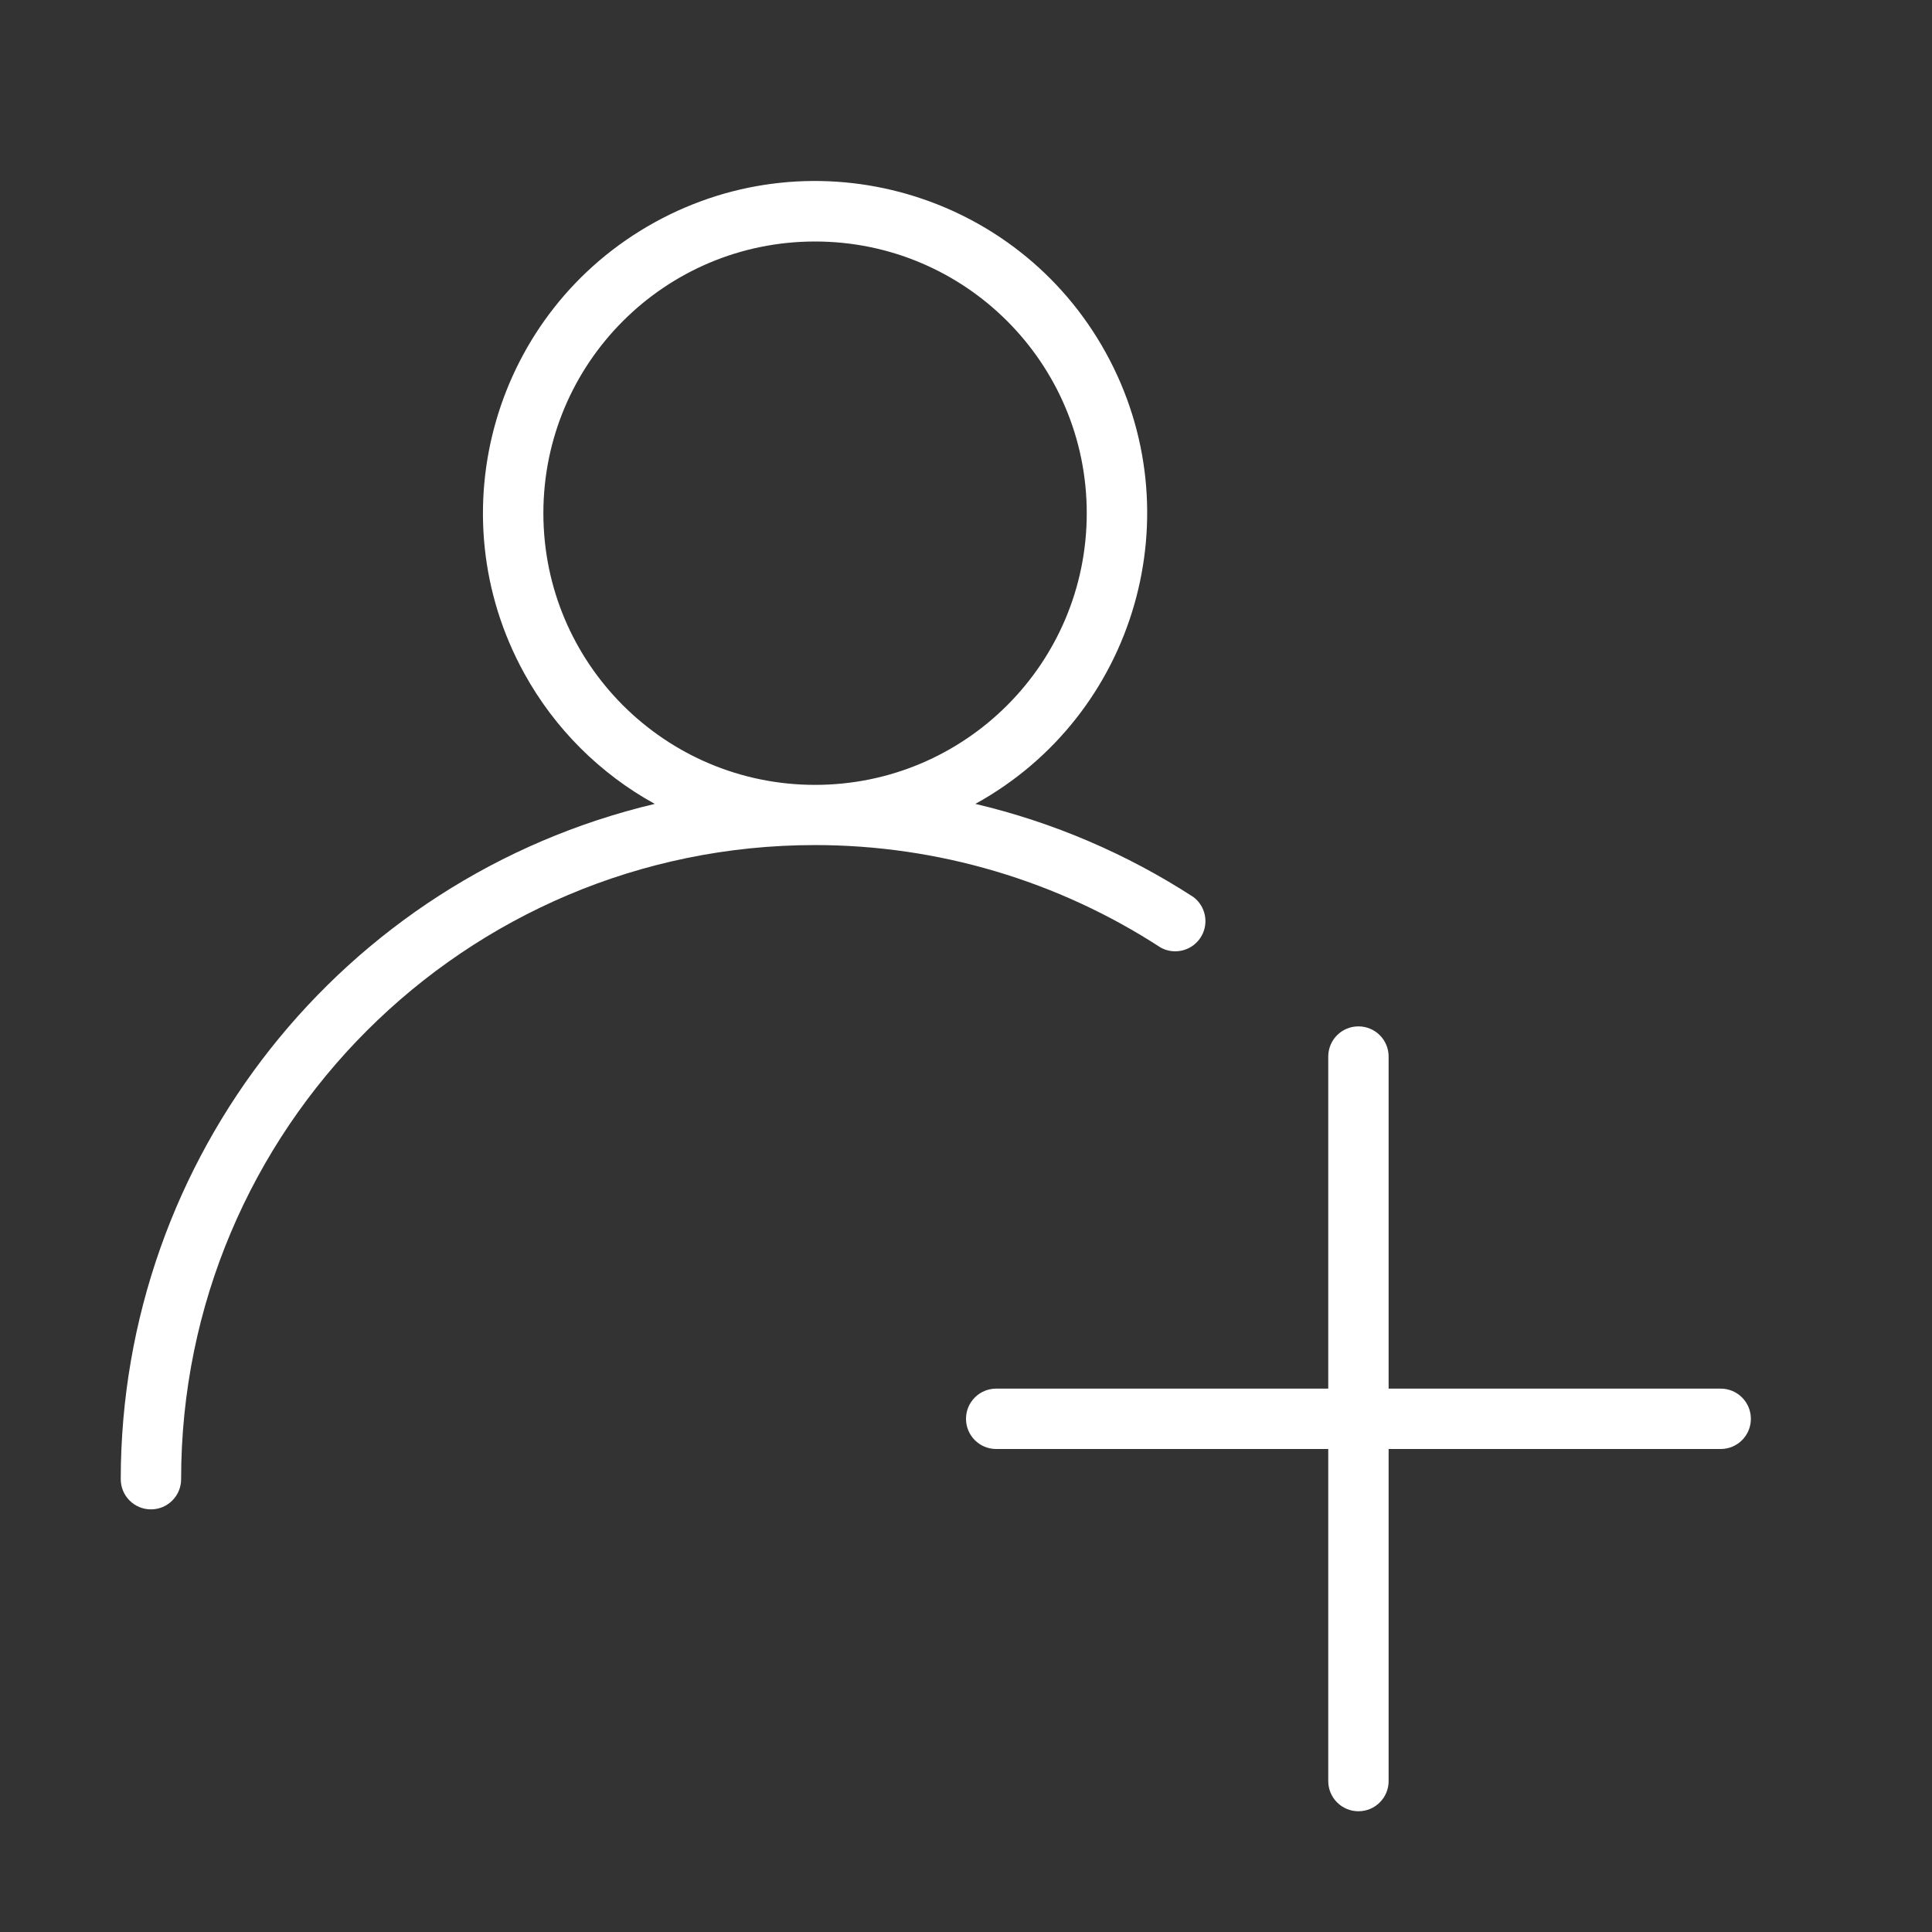 <?xml version="1.0" encoding="utf-8"?>
<!-- Generator: Adobe Illustrator 15.0.0, SVG Export Plug-In . SVG Version: 6.00 Build 0)  -->
<!DOCTYPE svg PUBLIC "-//W3C//DTD SVG 1.1//EN" "http://www.w3.org/Graphics/SVG/1.1/DTD/svg11.dtd">
<svg version="1.1" id="Layer_1" xmlns="http://www.w3.org/2000/svg" xmlns:xlink="http://www.w3.org/1999/xlink" x="0px" y="0px"
	 width="64px" height="64px" viewBox="0 0 64 64" enable-background="new 0 0 64 64" xml:space="preserve">
<rect x="0" y="0" width="64" height="64" fill="#333333" stroke="none"/>
<title>user_plus_2</title>
<path id="user_plus_2" fill="#FFFFFF" d="M57,46H46V35c0-0.553-0.447-1-1-1s-1,0.447-1,1v11H33c-0.552,0-1,0.447-1,1s0.448,1,1,1h11
	v11c0,0.553,0.447,1,1,1s1-0.447,1-1V48h11c0.553,0,1-0.447,1-1S57.553,46,57,46z M39.54,29.72c-2.214-1.438-4.66-2.484-7.23-3.09
	c5.321-2.933,7.256-9.623,4.323-14.943c-2.932-5.32-9.623-7.256-14.943-4.323c-5.32,2.933-7.256,9.623-4.323,14.943
	c1.003,1.821,2.502,3.32,4.323,4.323C11.324,29.09,4.004,38.346,4,49c0,0.553,0.448,1,1,1s1-0.447,1-1
	c-0.003-11.598,9.396-21.003,20.994-21.006c4.067-0.001,8.047,1.178,11.456,3.396c0.483,0.266,1.092,0.089,1.358-0.395
	C40.046,30.562,39.932,30.021,39.54,29.72z M18,17c0-4.971,4.029-9,9-9s9,4.029,9,9s-4.029,9-9,9S18,21.971,18,17z"/>
</svg>
